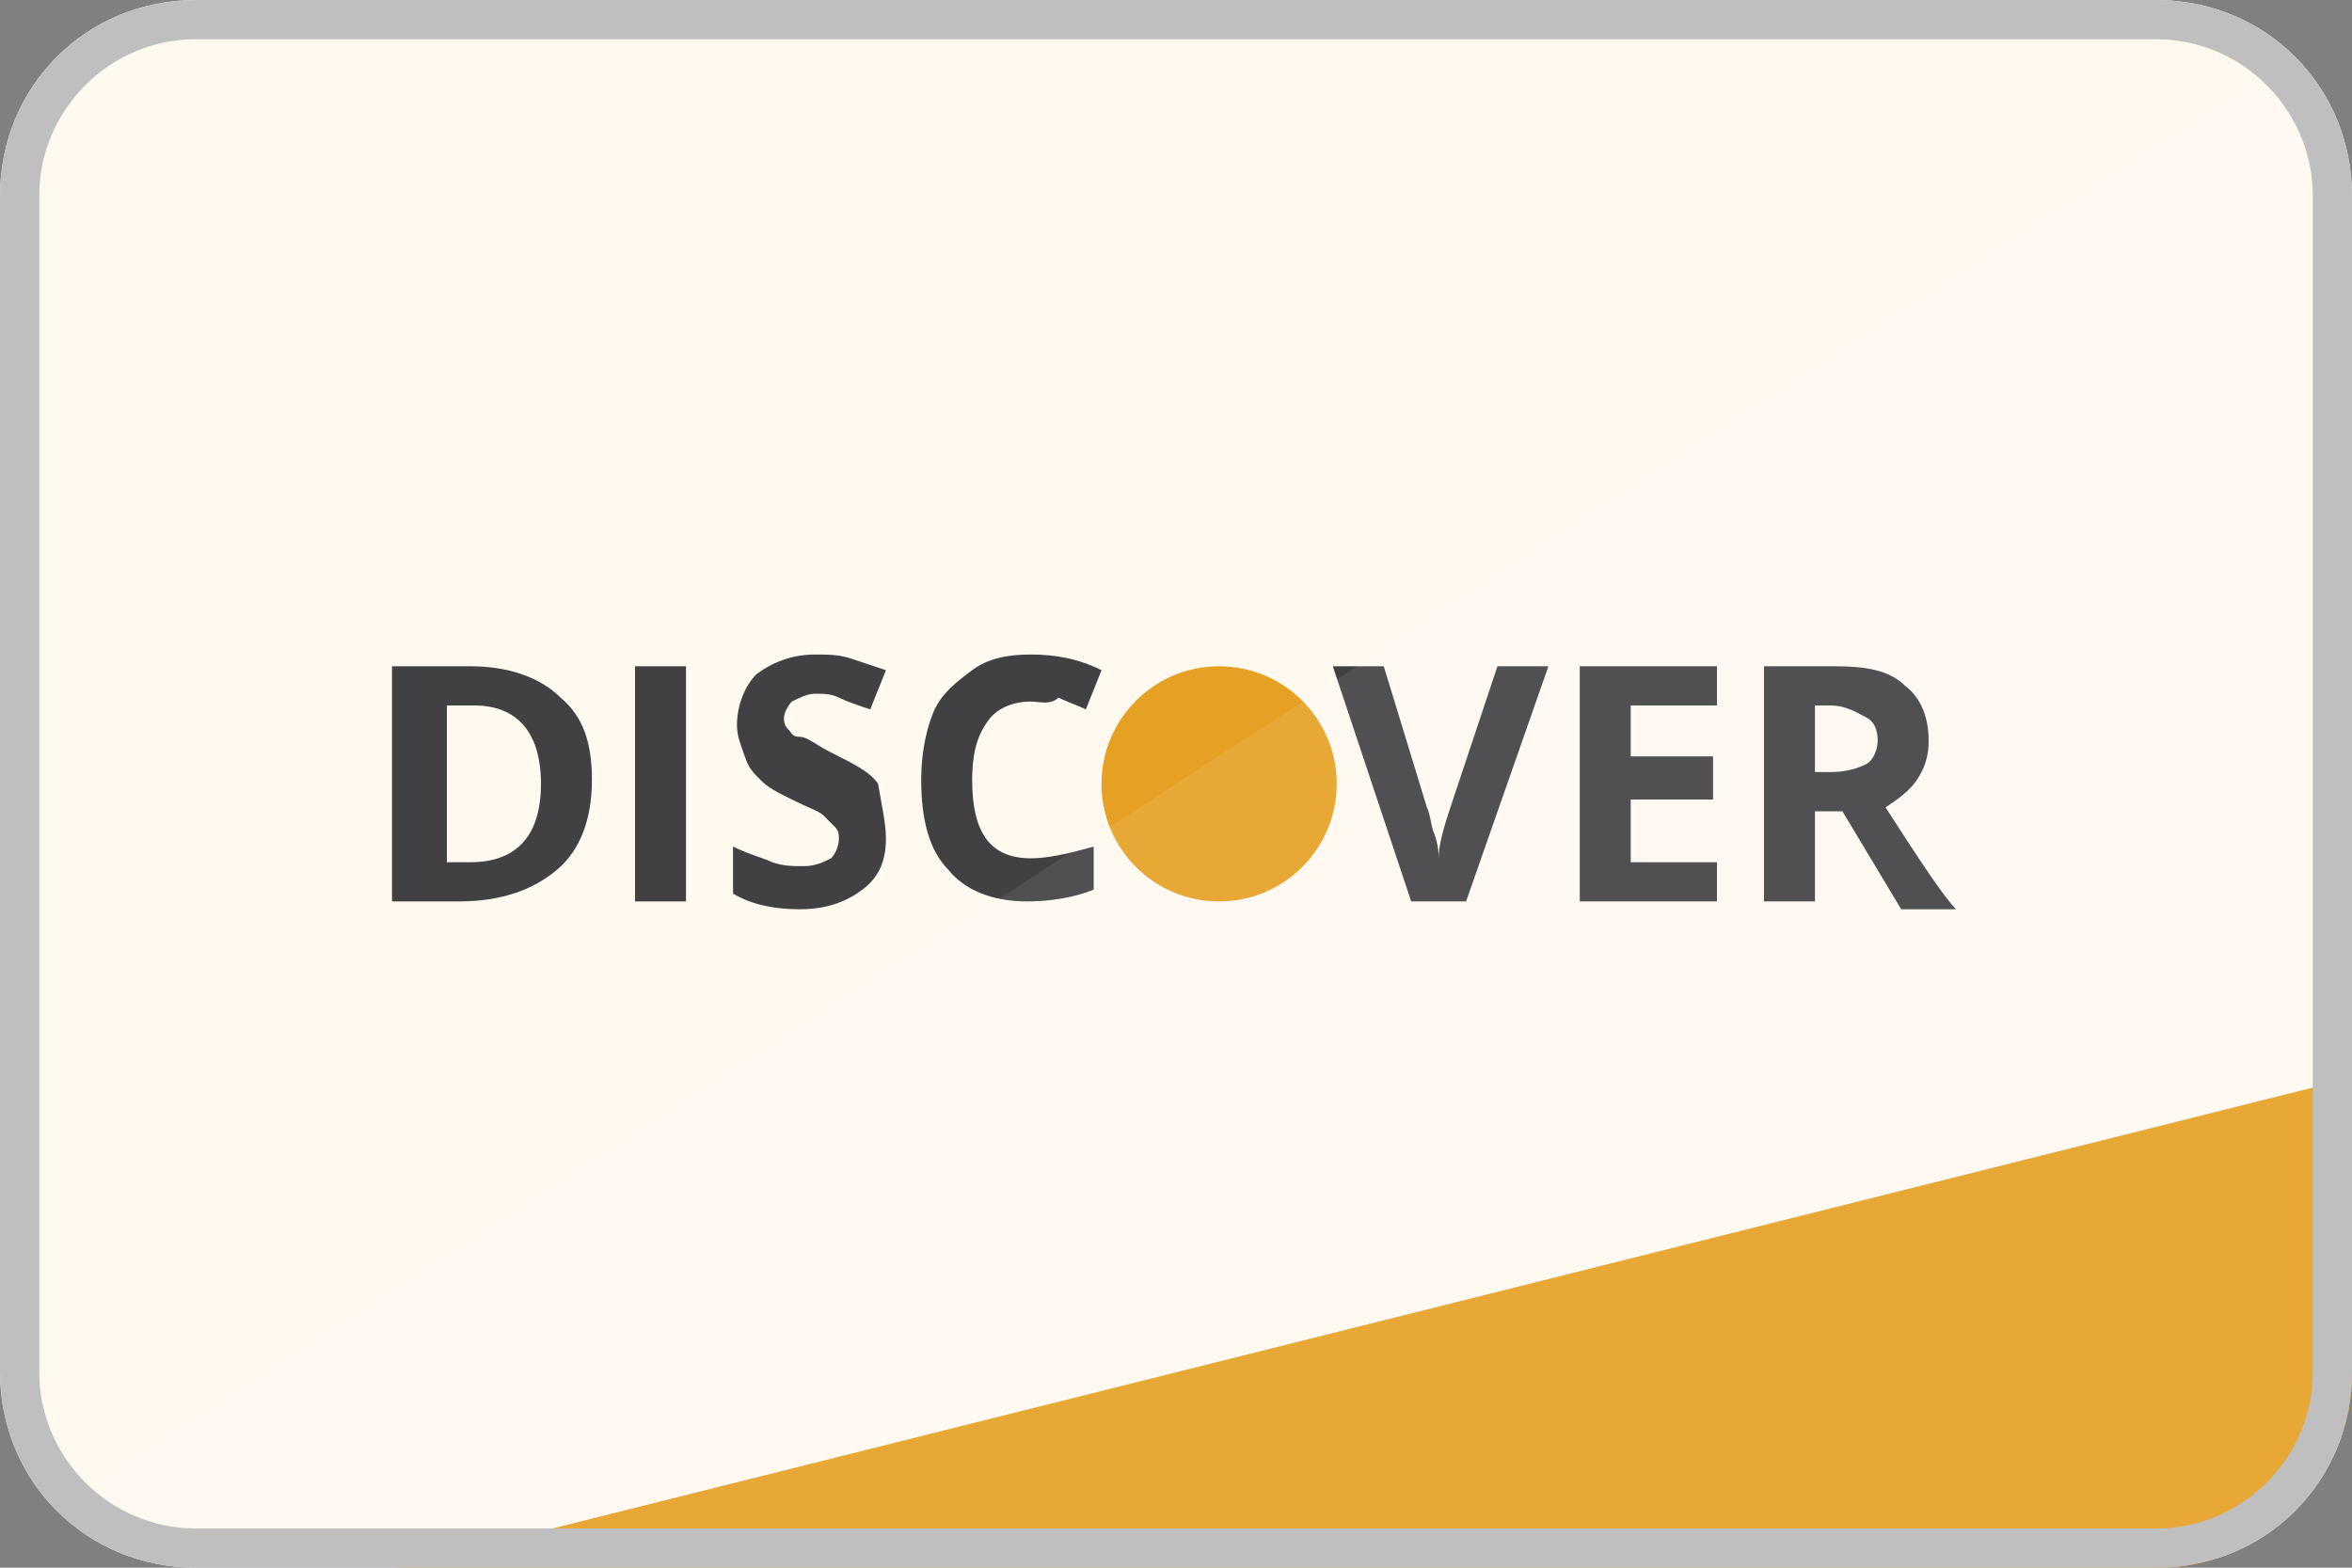 <?xml version="1.0" encoding="utf-8"?>
<!-- Generator: Adobe Illustrator 18.0.0, SVG Export Plug-In . SVG Version: 6.00 Build 0)  -->
<!DOCTYPE svg PUBLIC "-//W3C//DTD SVG 1.1//EN" "http://www.w3.org/Graphics/SVG/1.1/DTD/svg11.dtd">
<svg version="1.1" id="Calque_1" xmlns="http://www.w3.org/2000/svg" xmlns:xlink="http://www.w3.org/1999/xlink" x="0px" y="0px"
	 viewBox="0 0 60 40" enable-background="new 0 0 60 40" xml:space="preserve">
<rect x="0" y="0" width="60" height="40" fill="#808080" stroke="none"/>
<g>
	<path fill="#FFF9F0" d="M60,35c0,2.8-2.2,5-5,5H5c-2.8,0-5-2.2-5-5V5c0-2.8,2.2-5,5-5h50c2.8,0,5,2.2,5,5V35z"/>
	<g>
		<path fill="#414042" d="M15.1,19.9c0,1-0.3,1.8-0.9,2.3c-0.6,0.5-1.4,0.8-2.5,0.8h-1.7V17H12c1,0,1.8,0.3,2.3,0.8
			C14.9,18.3,15.1,19,15.1,19.9z M13.8,20c0-1.3-0.6-2-1.7-2h-0.7v4h0.6C13.2,22,13.8,21.3,13.8,20z"/>
		<path fill="#414042" d="M16.2,23V17h1.3V23H16.2z"/>
		<path fill="#414042" d="M22.6,21.4c0,0.6-0.2,1-0.6,1.3c-0.4,0.3-0.9,0.5-1.6,0.5c-0.6,0-1.2-0.1-1.7-0.4v-1.2
			c0.4,0.2,0.8,0.3,1,0.4c0.3,0.1,0.5,0.1,0.8,0.1c0.3,0,0.5-0.1,0.7-0.2c0.1-0.1,0.2-0.3,0.2-0.5c0-0.1,0-0.2-0.1-0.3
			c-0.1-0.1-0.2-0.2-0.3-0.3c-0.1-0.1-0.4-0.2-0.8-0.4c-0.4-0.2-0.6-0.3-0.8-0.5c-0.2-0.2-0.3-0.3-0.4-0.6s-0.2-0.5-0.2-0.8
			c0-0.5,0.2-1,0.5-1.3c0.4-0.3,0.9-0.5,1.5-0.5c0.3,0,0.6,0,0.9,0.1c0.3,0.1,0.6,0.2,0.9,0.3l-0.4,1c-0.3-0.1-0.6-0.2-0.8-0.3
			c-0.2-0.1-0.4-0.1-0.6-0.1c-0.2,0-0.4,0.1-0.6,0.2c-0.1,0.1-0.2,0.3-0.2,0.4c0,0.1,0,0.2,0.1,0.3c0.1,0.1,0.1,0.2,0.3,0.2
			s0.4,0.2,0.8,0.4c0.6,0.3,1,0.5,1.2,0.8C22.5,20.6,22.6,21,22.6,21.4z"/>
		<path fill="#414042" d="M26.3,17.9c-0.5,0-0.9,0.2-1.1,0.5c-0.3,0.4-0.4,0.9-0.4,1.5c0,1.4,0.5,2,1.5,2c0.4,0,0.9-0.1,1.6-0.3v1.1
			c-0.5,0.2-1.1,0.3-1.7,0.3c-0.9,0-1.6-0.3-2-0.8c-0.5-0.5-0.7-1.3-0.7-2.3c0-0.6,0.1-1.2,0.3-1.7c0.2-0.5,0.6-0.8,1-1.1
			c0.4-0.3,0.9-0.4,1.5-0.4c0.6,0,1.2,0.1,1.8,0.4l-0.4,1c-0.2-0.1-0.5-0.2-0.7-0.3C26.8,18,26.5,17.9,26.3,17.9z"/>
		<path fill="#414042" d="M38.2,17h1.3L37.4,23H36L34,17h1.3l1.1,3.6c0.1,0.2,0.1,0.5,0.2,0.7c0.1,0.3,0.1,0.5,0.1,0.6
			c0-0.3,0.1-0.7,0.3-1.3L38.2,17z"/>
		<path fill="#414042" d="M43.8,23h-3.5V17h3.5V18h-2.2v1.3h2.1v1.1h-2.1V22h2.2V23z"/>
		<path fill="#414042" d="M46.3,20.7V23h-1.3V17h1.8c0.8,0,1.4,0.1,1.8,0.5c0.4,0.3,0.6,0.8,0.6,1.4c0,0.4-0.1,0.7-0.3,1
			c-0.2,0.3-0.5,0.5-0.8,0.7c0.9,1.4,1.5,2.3,1.8,2.6h-1.4L47,20.7L46.3,20.7L46.3,20.7z M46.3,19.7h0.4c0.4,0,0.7-0.1,0.9-0.2
			c0.2-0.1,0.3-0.4,0.3-0.6c0-0.3-0.1-0.5-0.3-0.6S47.1,18,46.7,18h-0.4L46.3,19.7L46.3,19.7z"/>
		<circle fill="#E6A124" cx="31.1" cy="20" r="3"/>
	</g>
	<path fill="#E6A124" d="M60,27.5V35c0,0.7-0.1,1.3-0.4,1.9c-0.3,0.6-0.6,1.1-1.1,1.6s-1,0.8-1.6,1.1C56.3,39.9,55.7,40,55,40H32.5
		H10.1L60,27.5z"/>
	<path opacity="8.000000e-02" fill="#FFFFFF" enable-background="new    " d="M58.5,1.5C59.4,2.4,60,3.6,60,5v15v15
		c0,1.4-0.6,2.6-1.5,3.5C57.6,39.4,56.4,40,55,40H30H5c-1.4,0-2.6-0.6-3.5-1.5L58.5,1.5z"/>
	<g>
		<path fill="#BFBFBF" d="M55,1c2.2,0,4,1.8,4,4v30c0,2.2-1.8,4-4,4H5c-2.2,0-4-1.8-4-4V5c0-2.2,1.8-4,4-4H55 M55,0H5
			C2.2,0,0,2.2,0,5v30c0,2.8,2.2,5,5,5h50c2.8,0,5-2.2,5-5V5C60,2.2,57.8,0,55,0L55,0z"/>
	</g>
</g>
</svg>
